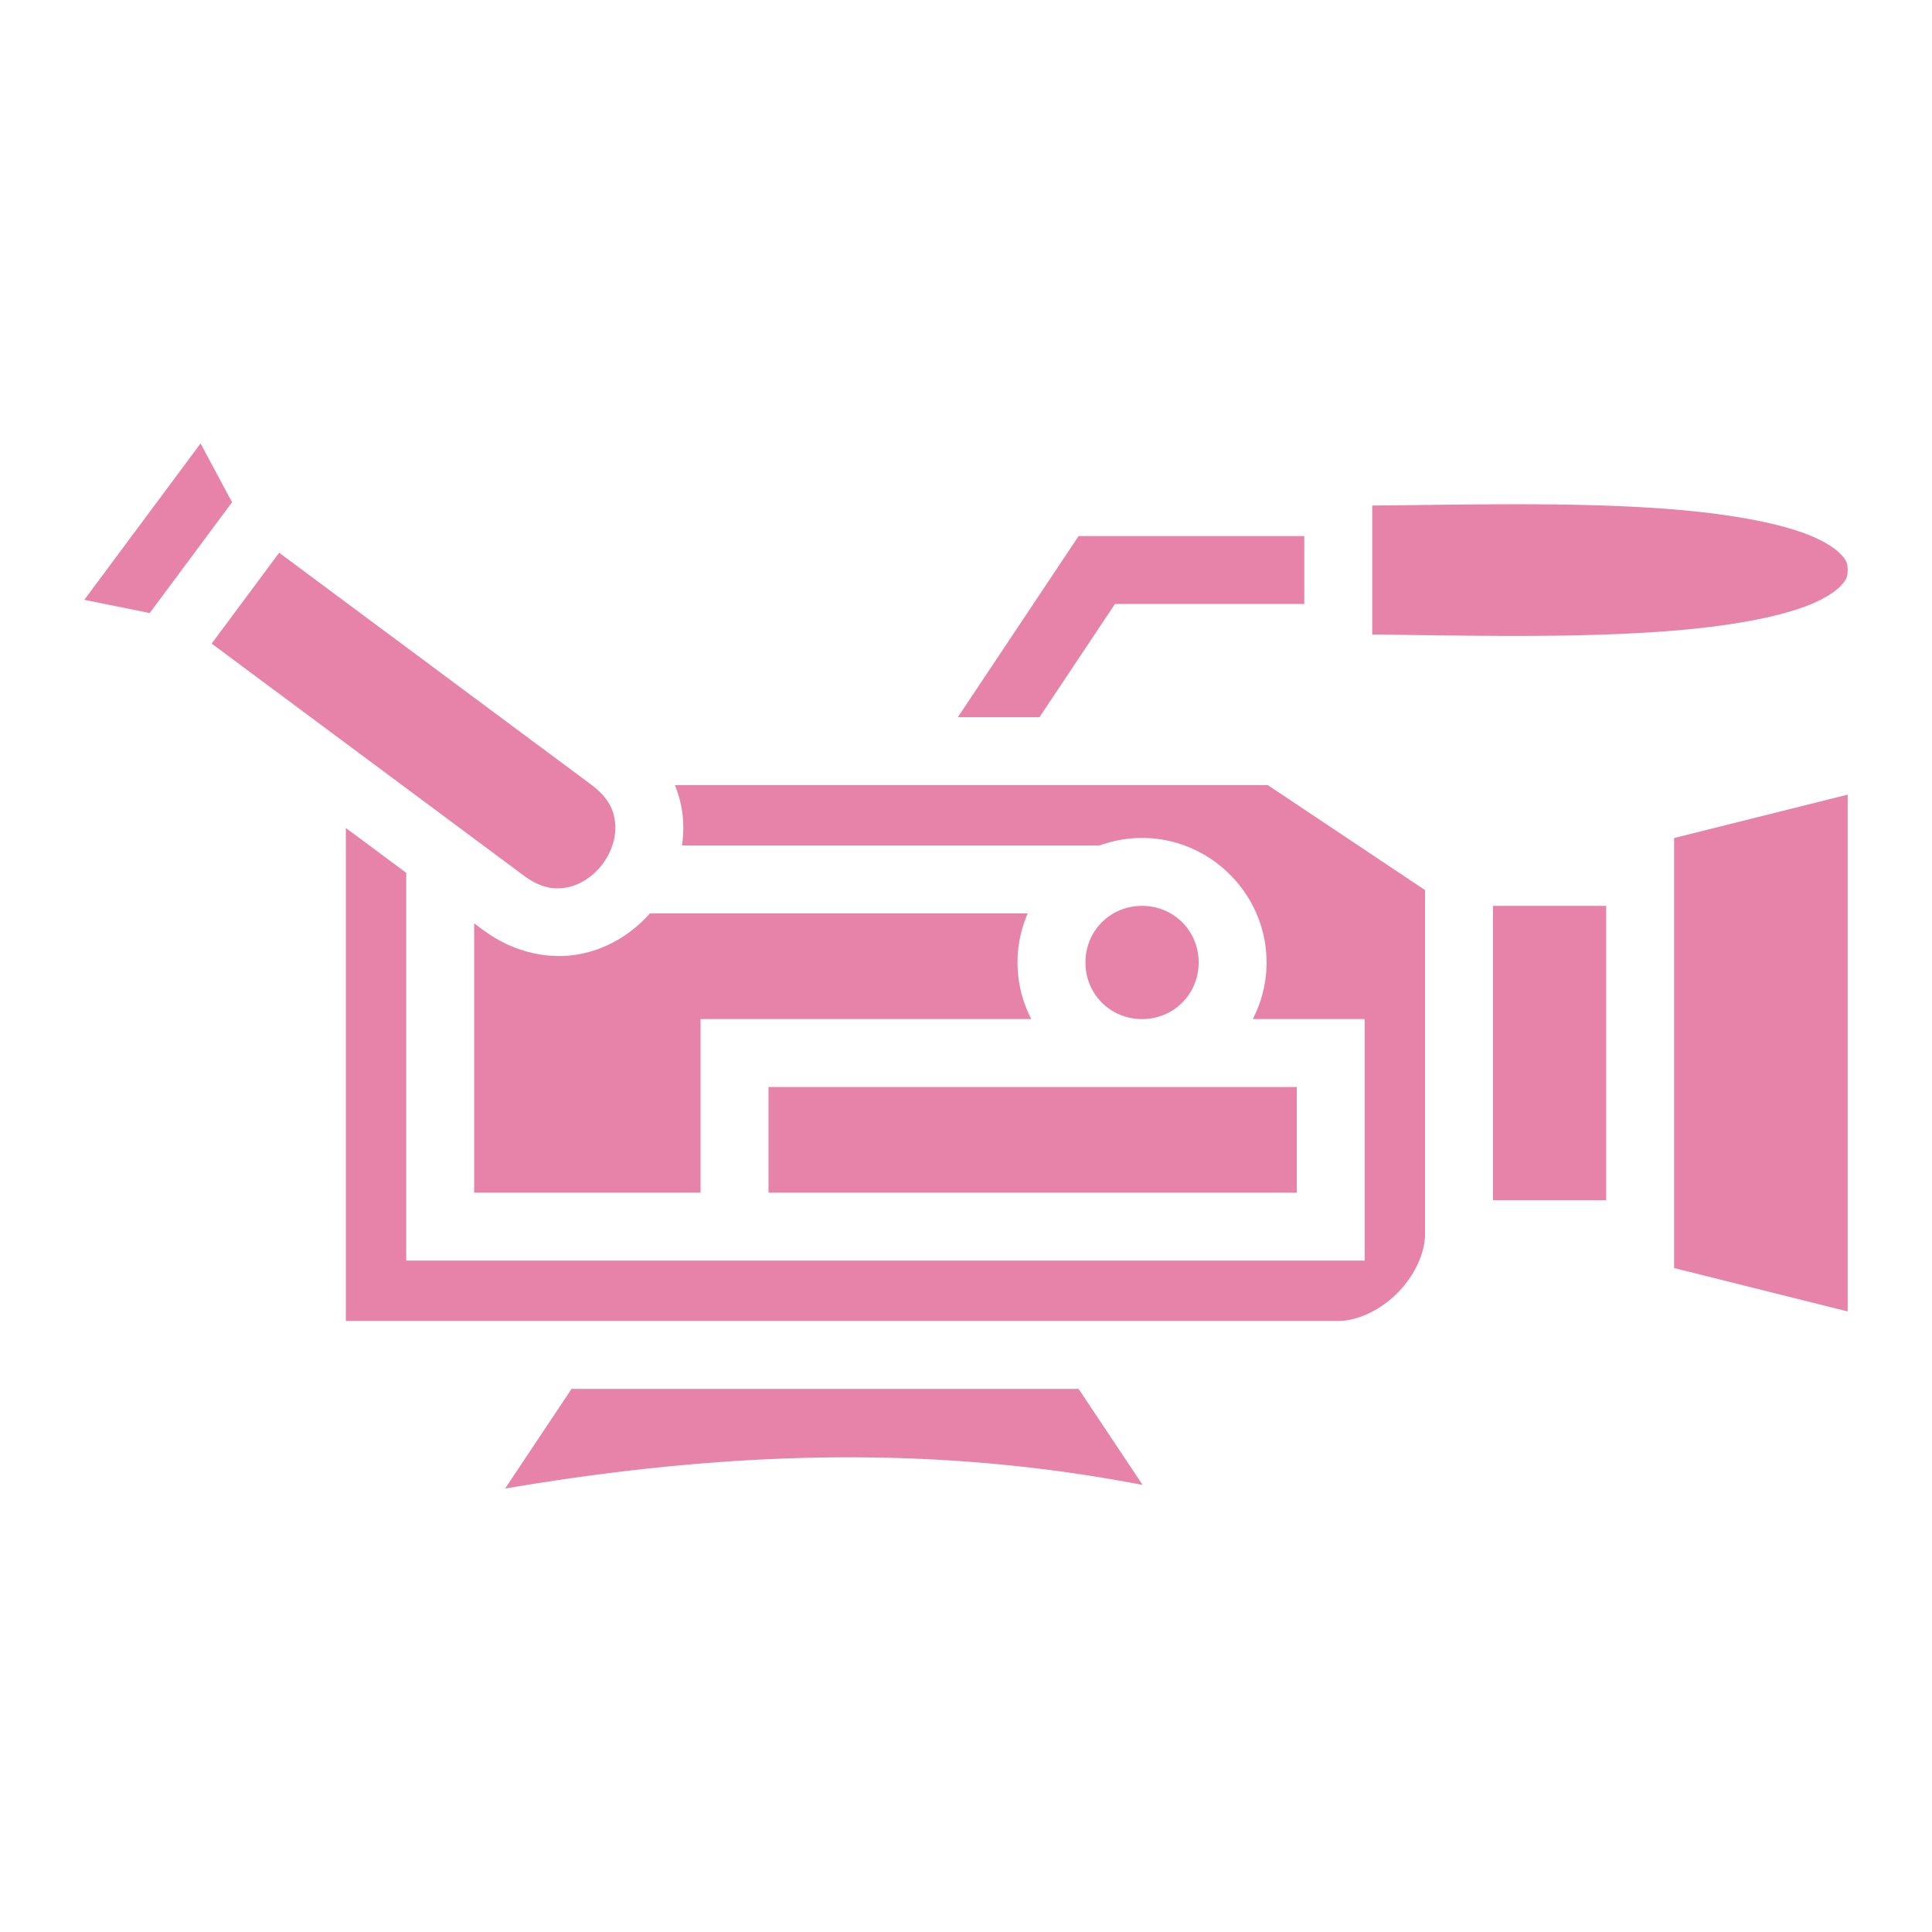 <svg xmlns="http://www.w3.org/2000/svg" width="1em" height="1em" viewBox="0 0 512 512"><path fill="#e783a9" d="m53.15 117.516l-30.803 41.443l17.332 3.5l21.82-29.357zm344.355 16.125c-12.346.048-23.357.238-33.852.336v34.18c23.779.22 54.2 1.112 80.252-1.06c14.555-1.212 27.448-3.51 35.627-6.814c4.09-1.651 6.896-3.533 8.338-5.07s1.783-2.397 1.783-4.147s-.341-2.61-1.783-4.146s-4.248-3.419-8.338-5.07c-8.179-3.304-21.072-5.602-35.627-6.815c-14.554-1.213-30.773-1.455-46.4-1.394m-111.668 8.425l-32 48h21.633l20-30h50.183v-18zM73.985 146.48L56.09 170.557l82.668 61.441c4.615 3.43 8.257 3.851 11.72 3.13c3.464-.72 6.88-3.011 9.266-6.222c2.386-3.21 3.594-7.141 3.285-10.666c-.309-3.524-1.762-6.89-6.377-10.32zm104.87 61.586c1.14 2.815 1.852 5.715 2.105 8.602c.22 2.512.128 4.988-.227 7.398H291.39a32.6 32.6 0 0 1 11.263-2c18.12 0 33 14.882 33 33c0 5.391-1.324 10.49-3.652 15h29.652v64h-254V231.31l-16-11.891v130.648h263c5 0 11.051-2.777 15.637-7.363s7.363-10.637 7.363-15.637V235.88l-41.662-27.813zm310.798 2.528l-46 11.5v113.945l46 11.5zm-187 29.472c-8.39 0-15 6.61-15 15s6.61 15 15 15s15-6.609 15-15s-6.609-15-15-15m93 0v78h30v-78zm-223.431 2c-4.633 5.23-10.836 9.18-18.08 10.686c-8.326 1.731-17.897-.192-26.123-6.307l-2.366-1.757v71.378h60v-46h87.653a32.6 32.6 0 0 1-3.653-15c0-4.606.965-9.003 2.698-13zm31.431 46v28h140v-28h-41zm-52.183 80l-17.614 26.418c62.625-10.657 116.488-11.084 168.956-.957l-16.975-25.46z"/></svg>